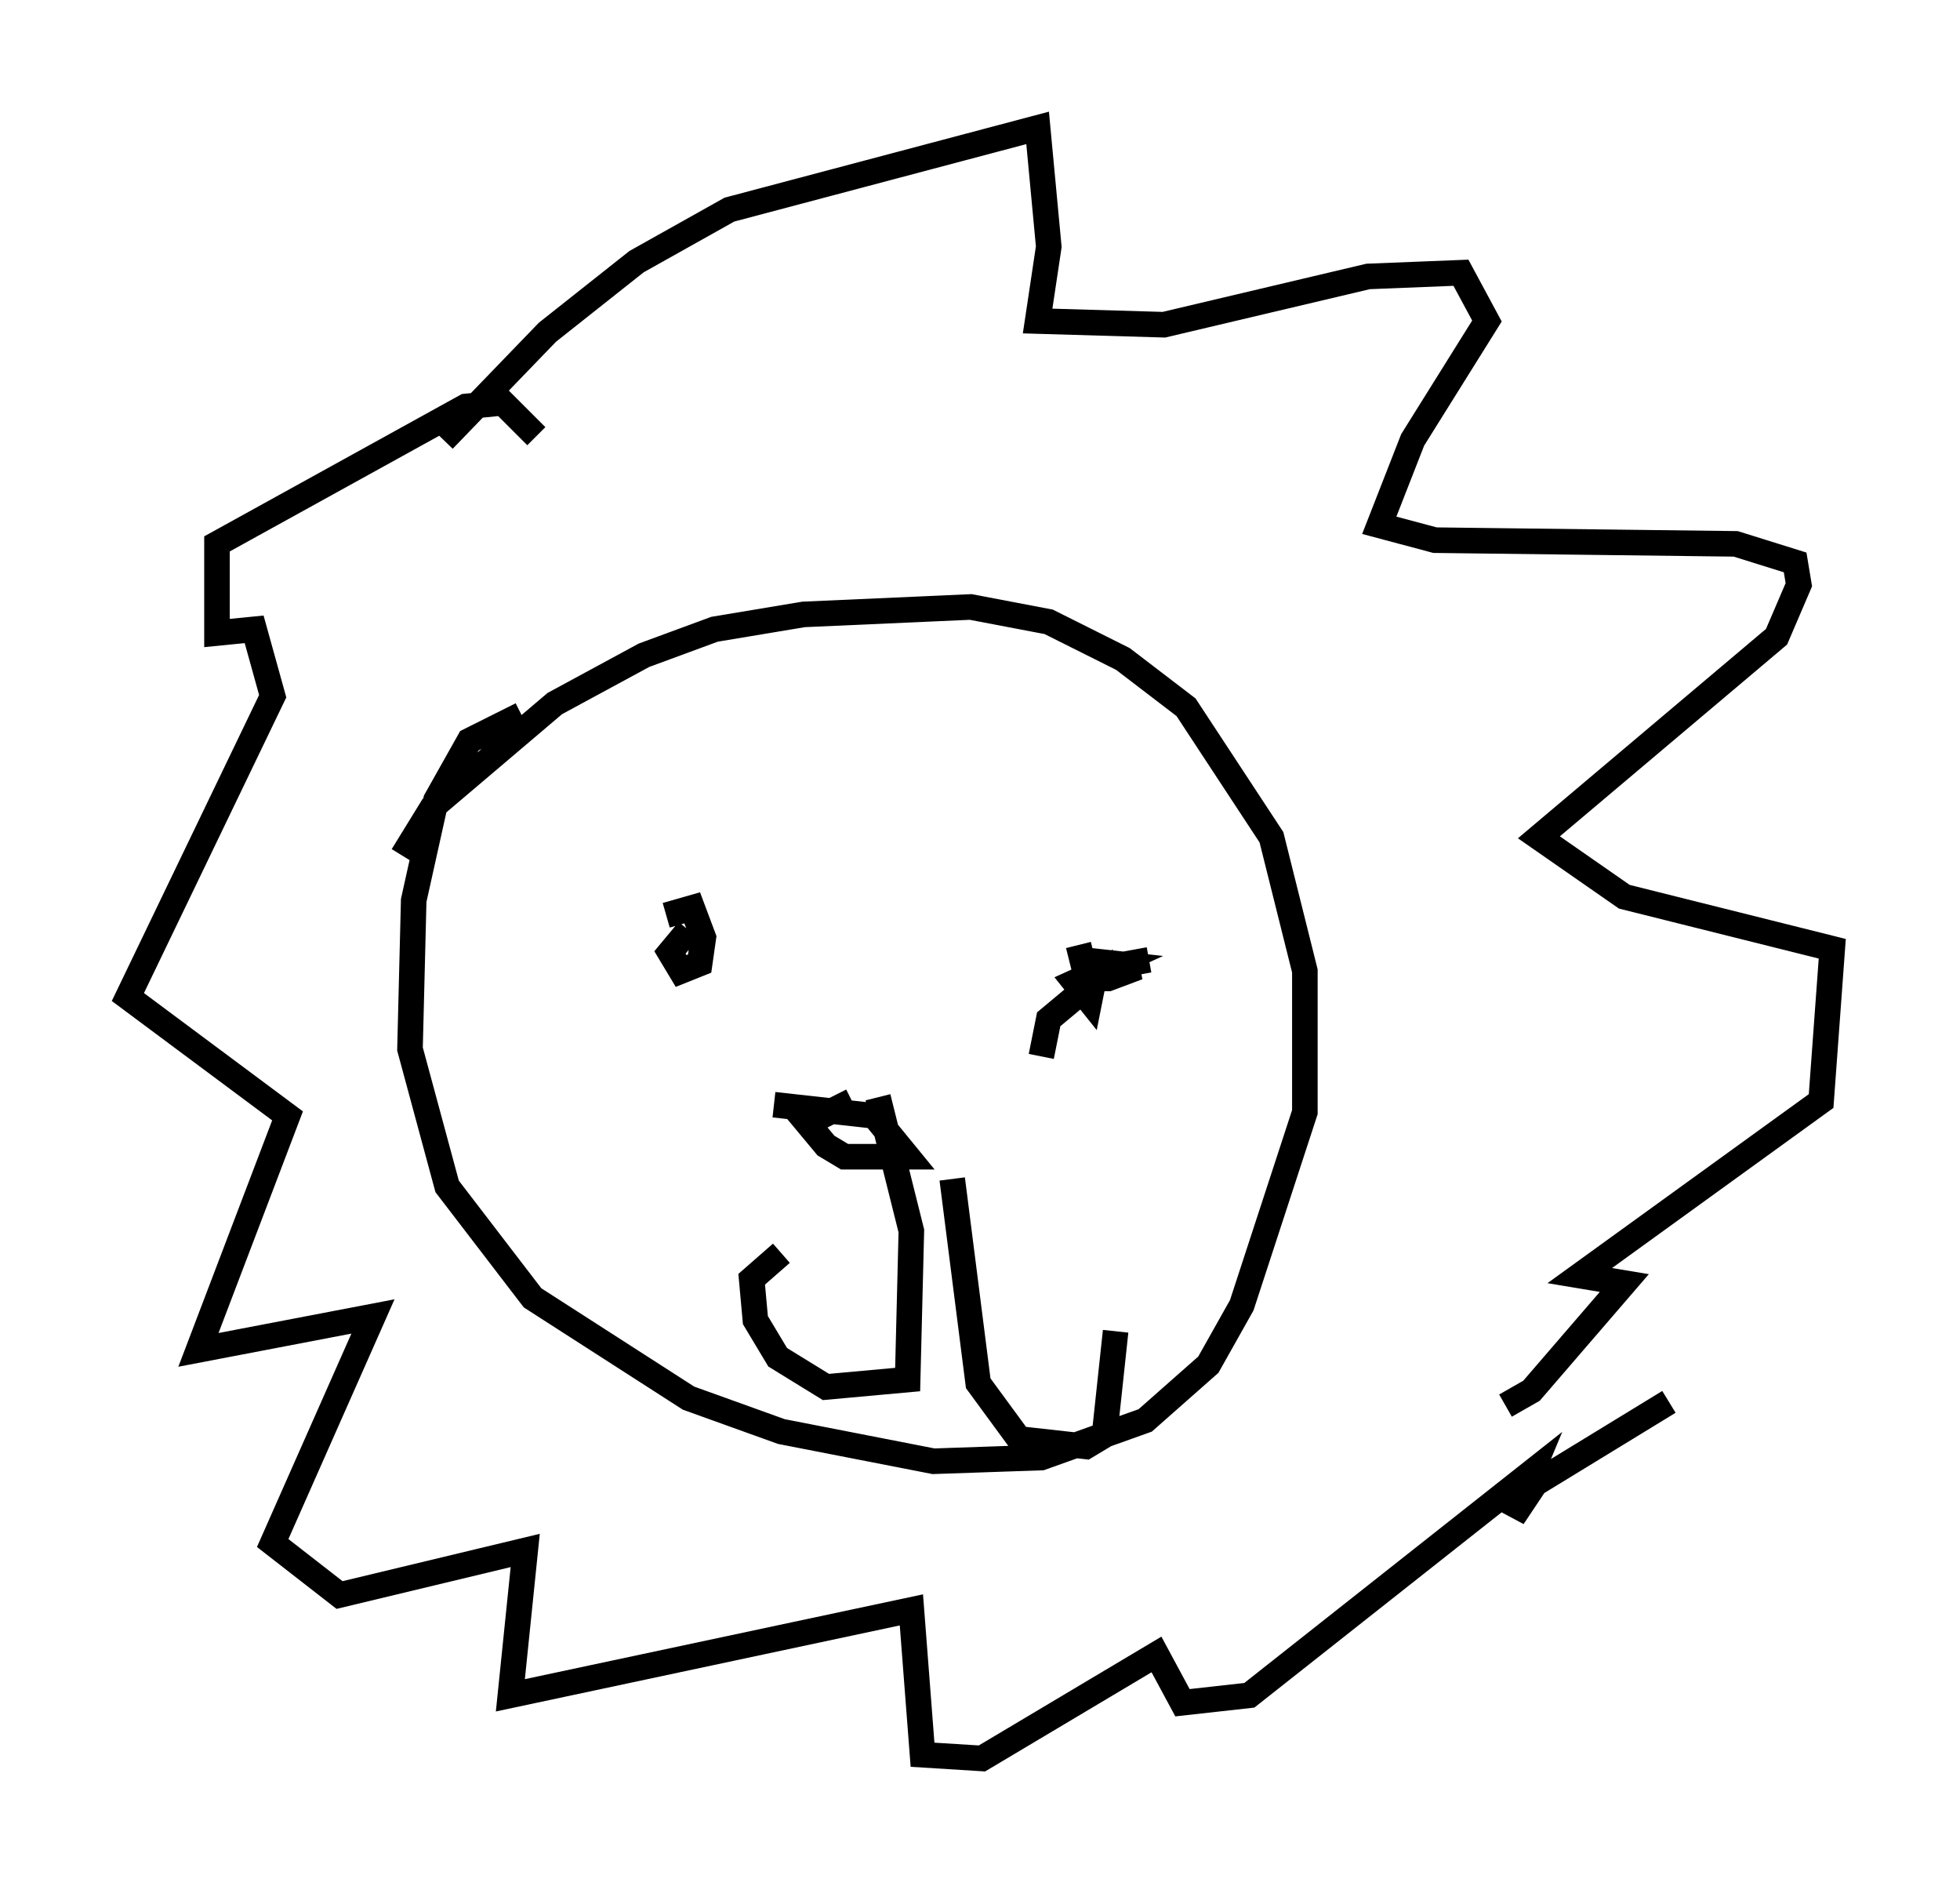 <?xml version="1.0" encoding="utf-8" ?>
<svg baseProfile="full" height="73.765" version="1.1" width="76.67" xmlns="http://www.w3.org/2000/svg" xmlns:ev="http://www.w3.org/2001/xml-events" xmlns:xlink="http://www.w3.org/1999/xlink"><defs /><rect fill="white" height="73.765" width="76.67" x="0" y="0" /><path d="M16.184, 36.084 m-0.436, -2.615 l1.162, -1.888 4.793, -4.067 l3.486, -1.888 2.76, -1.017 l3.486, -0.581 6.536, -0.291 l3.05, 0.581 2.905, 1.453 l2.469, 1.888 3.341, 5.084 l1.307, 5.229 0.0, 5.52 l-2.469, 7.553 -1.307, 2.324 l-2.469, 2.179 -4.067, 1.453 l-4.212, 0.145 -5.955, -1.162 l-3.631, -1.307 -6.101, -3.922 l-3.341, -4.358 -1.453, -5.374 l0.145, -5.81 0.872, -3.922 l1.307, -2.324 2.034, -1.017 m5.665, 7.844 l1.017, -0.291 0.436, 1.162 l-0.145, 1.017 -0.726, 0.291 l-0.436, -0.726 0.726, -0.872 m13.799, 4.939 l0.291, -1.453 1.743, -1.453 l-0.145, 0.726 -0.581, -0.726 l1.598, -0.726 -1.307, -0.145 l-0.145, -0.581 m-11.911, 6.246 l3.922, 0.436 1.307, 1.598 l-2.469, 0.0 -0.726, -0.436 l-0.726, -0.872 1.743, -0.872 m1.017, -0.145 l1.307, 5.229 -0.145, 5.81 l-3.196, 0.291 -1.888, -1.162 l-0.872, -1.453 -0.145, -1.598 l1.162, -1.017 m6.682, -2.905 l1.017, 7.989 1.598, 2.179 l2.615, 0.291 0.726, -0.436 l0.436, -4.067 m1.307, -14.525 l-1.598, 0.291 1.162, 0.0 l-1.162, 0.436 -1.162, 0.0 l1.307, -0.145 m-26.145, -20.916 l4.067, -4.212 3.486, -2.76 l3.631, -2.034 12.056, -3.196 l0.436, 4.648 -0.436, 2.905 l4.939, 0.145 7.989, -1.888 l3.631, -0.145 1.017, 1.888 l-2.905, 4.648 -1.307, 3.341 l2.179, 0.581 11.765, 0.145 l2.324, 0.726 0.145, 0.872 l-0.872, 2.034 -9.296, 7.844 l3.341, 2.324 8.134, 2.034 l-0.436, 5.955 -9.441, 6.827 l1.743, 0.291 -3.631, 4.212 l-1.017, 0.581 m-37.911, -37.911 l-1.307, -1.307 -1.453, 0.145 l-9.732, 5.374 0.0, 3.486 l1.453, -0.145 0.726, 2.615 l-5.665, 11.765 6.246, 4.648 l-3.486, 9.151 6.827, -1.307 l-3.922, 8.86 2.615, 2.034 l7.263, -1.743 -0.581, 5.665 l15.687, -3.341 0.436, 5.665 l2.324, 0.145 6.827, -4.067 l1.017, 1.888 2.615, -0.291 l11.039, -8.715 -0.726, 1.743 l0.872, -1.307 5.229, -3.196 " fill="none" stroke="black" stroke-width="1" /></svg>